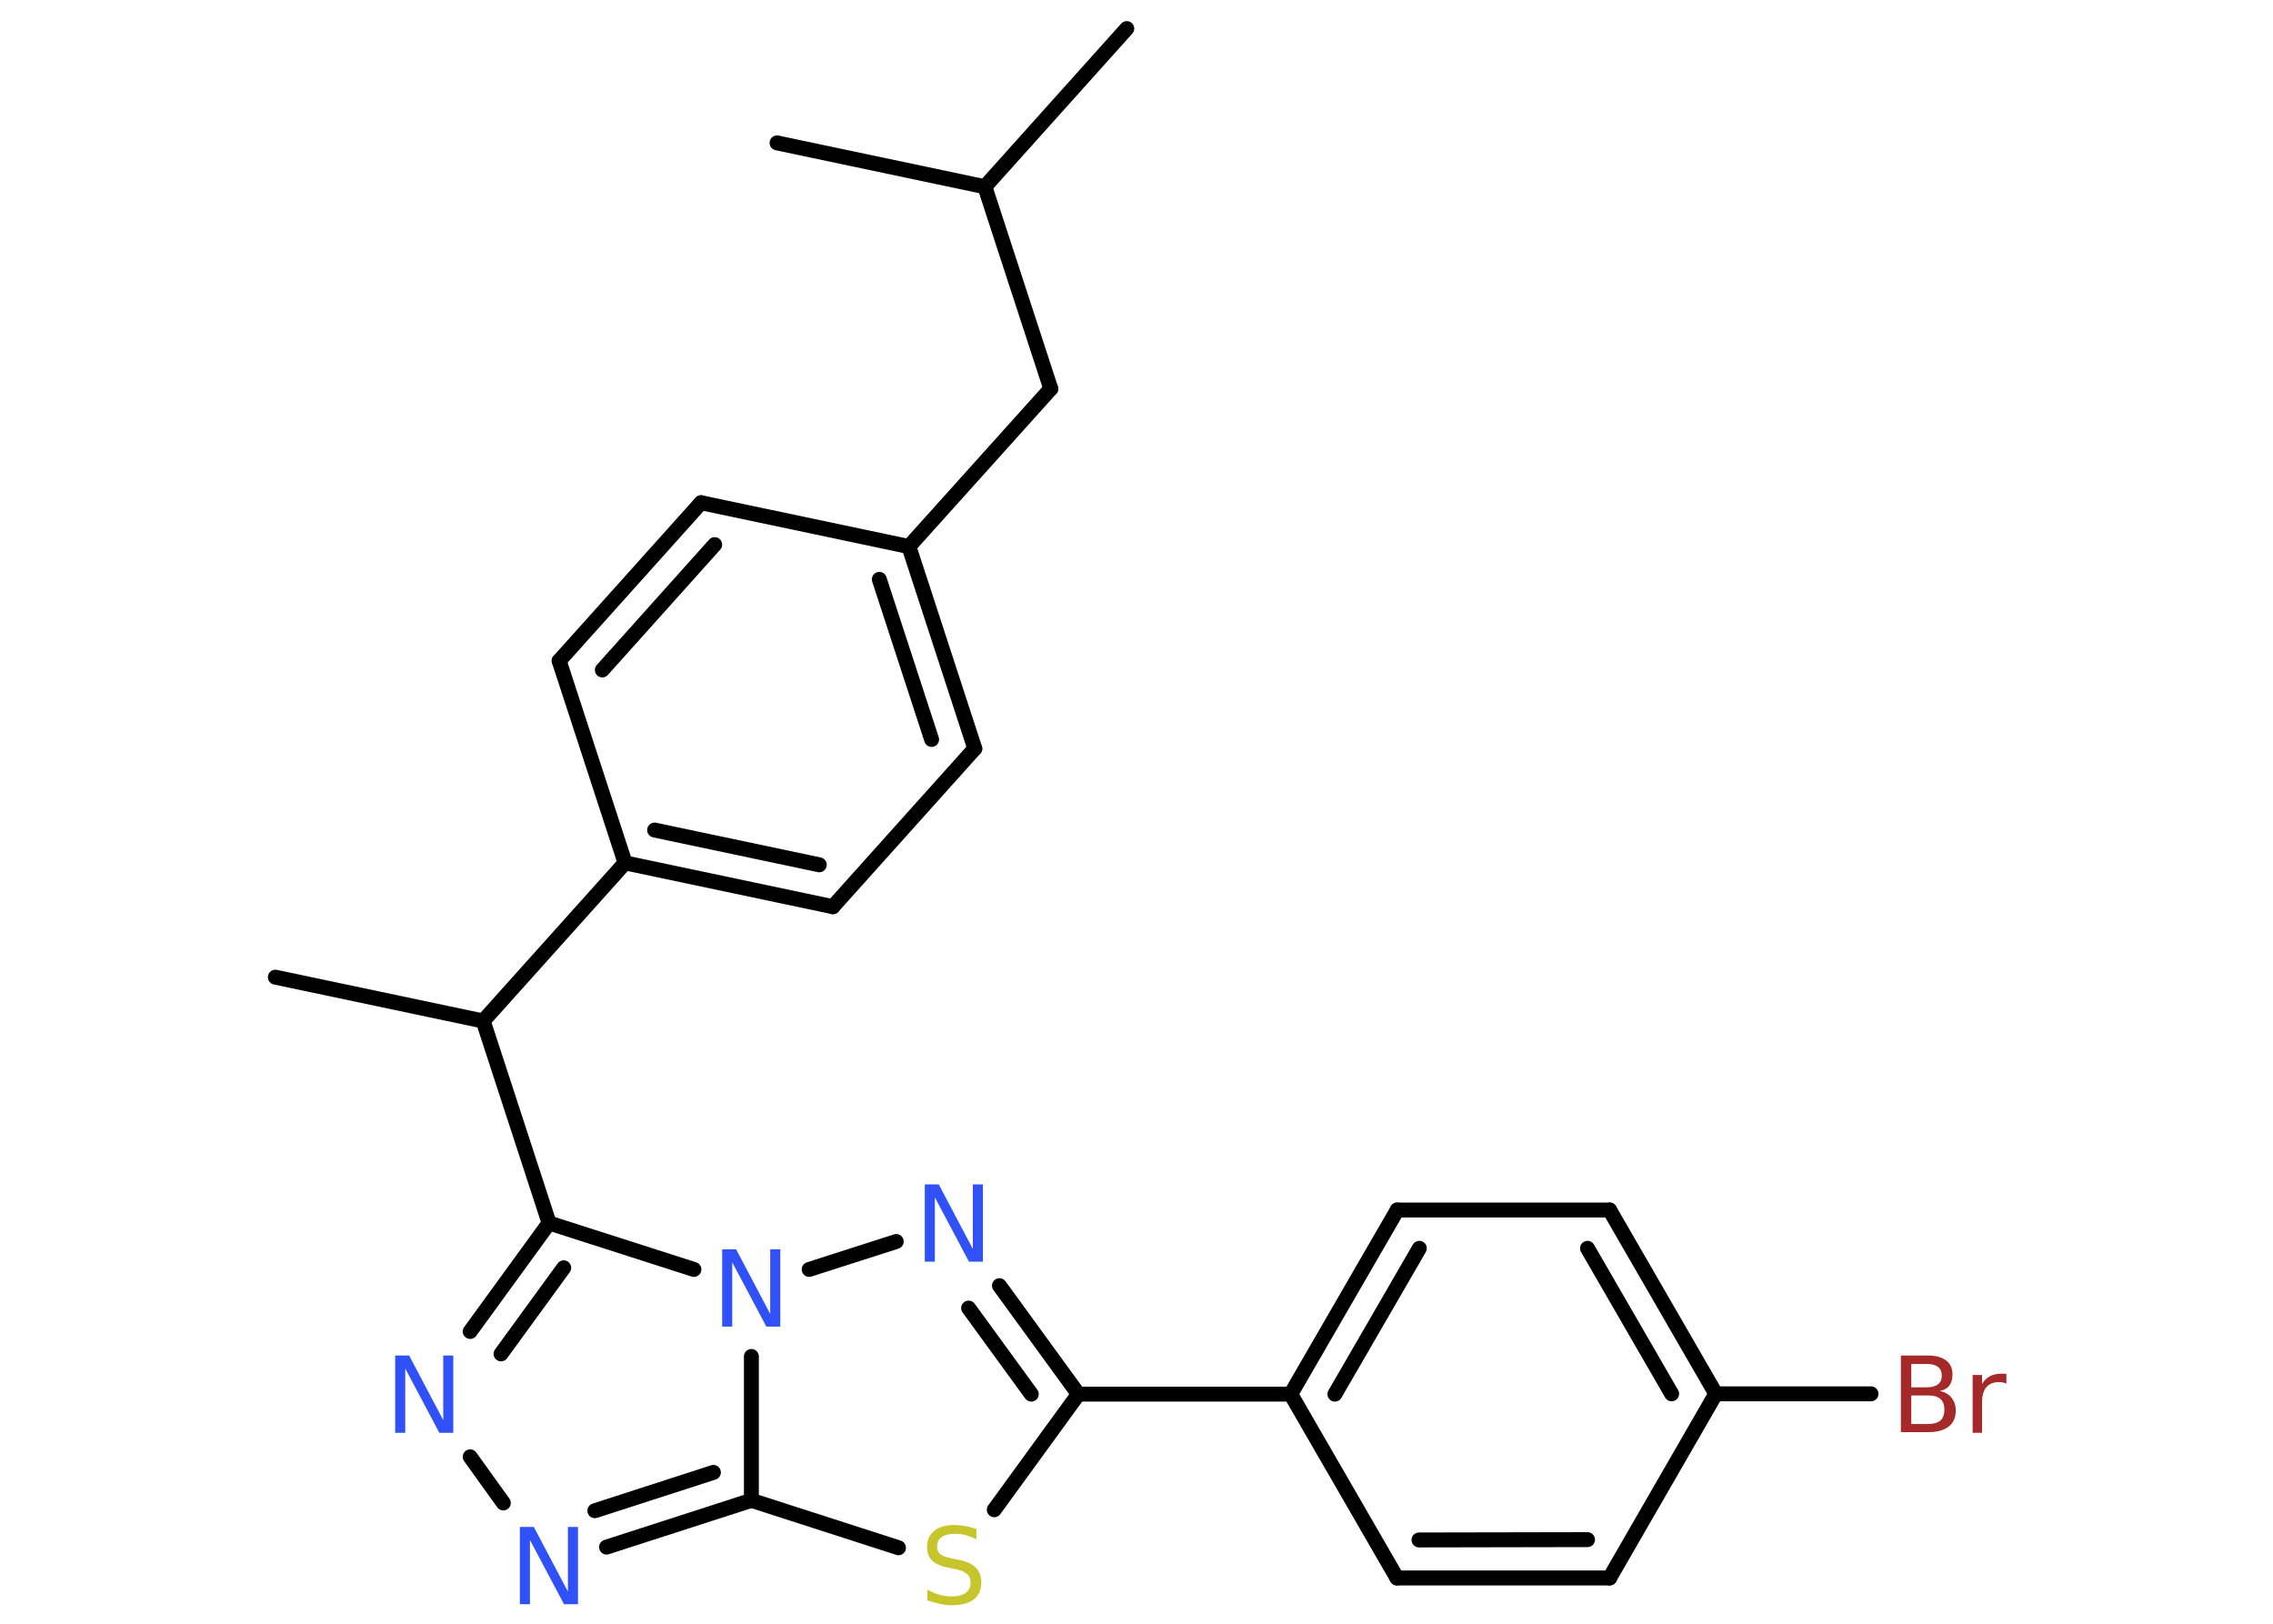 <?xml version='1.0' encoding='UTF-8'?>
<!DOCTYPE svg PUBLIC "-//W3C//DTD SVG 1.1//EN" "http://www.w3.org/Graphics/SVG/1.1/DTD/svg11.dtd">
<svg version='1.2' xmlns='http://www.w3.org/2000/svg' xmlns:xlink='http://www.w3.org/1999/xlink' width='70.0mm' height='50.0mm' viewBox='0 0 70.0 50.0'>
  <desc>Generated by the Chemistry Development Kit (http://github.com/cdk)</desc>
  <g stroke-linecap='round' stroke-linejoin='round' stroke='#000000' stroke-width='.46' fill='#3050F8'>
    <rect x='.0' y='.0' width='70.0' height='50.0' fill='#FFFFFF' stroke='none'/>
    <g id='mol1' class='mol'>
      <line id='mol1bnd1' class='bond' x1='34.7' y1='.88' x2='30.33' y2='5.75'/>
      <line id='mol1bnd2' class='bond' x1='30.33' y1='5.75' x2='23.93' y2='4.4'/>
      <line id='mol1bnd3' class='bond' x1='30.33' y1='5.75' x2='32.36' y2='11.97'/>
      <line id='mol1bnd4' class='bond' x1='32.36' y1='11.97' x2='27.99' y2='16.83'/>
      <g id='mol1bnd5' class='bond'>
        <line x1='30.02' y1='23.05' x2='27.99' y2='16.83'/>
        <line x1='28.69' y1='22.77' x2='27.08' y2='17.84'/>
      </g>
      <line id='mol1bnd6' class='bond' x1='30.02' y1='23.05' x2='25.65' y2='27.92'/>
      <g id='mol1bnd7' class='bond'>
        <line x1='19.25' y1='26.57' x2='25.65' y2='27.92'/>
        <line x1='20.16' y1='25.56' x2='25.23' y2='26.63'/>
      </g>
      <line id='mol1bnd8' class='bond' x1='19.25' y1='26.57' x2='14.88' y2='31.44'/>
      <line id='mol1bnd9' class='bond' x1='14.88' y1='31.44' x2='8.48' y2='30.09'/>
      <line id='mol1bnd10' class='bond' x1='14.88' y1='31.44' x2='16.91' y2='37.66'/>
      <g id='mol1bnd11' class='bond'>
        <line x1='16.91' y1='37.66' x2='14.48' y2='41.0'/>
        <line x1='17.36' y1='39.04' x2='15.43' y2='41.69'/>
      </g>
      <line id='mol1bnd12' class='bond' x1='14.48' y1='44.86' x2='15.5' y2='46.28'/>
      <g id='mol1bnd13' class='bond'>
        <line x1='18.68' y1='47.64' x2='23.14' y2='46.2'/>
        <line x1='18.32' y1='46.52' x2='21.97' y2='45.34'/>
      </g>
      <line id='mol1bnd14' class='bond' x1='23.14' y1='46.2' x2='27.67' y2='47.66'/>
      <line id='mol1bnd15' class='bond' x1='30.62' y1='46.49' x2='33.21' y2='42.93'/>
      <line id='mol1bnd16' class='bond' x1='33.21' y1='42.93' x2='39.75' y2='42.93'/>
      <g id='mol1bnd17' class='bond'>
        <line x1='43.03' y1='37.26' x2='39.75' y2='42.93'/>
        <line x1='43.71' y1='38.44' x2='41.11' y2='42.93'/>
      </g>
      <line id='mol1bnd18' class='bond' x1='43.03' y1='37.26' x2='49.57' y2='37.26'/>
      <g id='mol1bnd19' class='bond'>
        <line x1='52.84' y1='42.92' x2='49.57' y2='37.26'/>
        <line x1='51.48' y1='42.92' x2='48.89' y2='38.44'/>
      </g>
      <line id='mol1bnd20' class='bond' x1='52.84' y1='42.92' x2='57.62' y2='42.92'/>
      <line id='mol1bnd21' class='bond' x1='52.84' y1='42.92' x2='49.57' y2='48.59'/>
      <g id='mol1bnd22' class='bond'>
        <line x1='43.02' y1='48.59' x2='49.57' y2='48.59'/>
        <line x1='43.7' y1='47.42' x2='48.89' y2='47.41'/>
      </g>
      <line id='mol1bnd23' class='bond' x1='39.75' y1='42.93' x2='43.02' y2='48.59'/>
      <g id='mol1bnd24' class='bond'>
        <line x1='33.21' y1='42.93' x2='30.78' y2='39.59'/>
        <line x1='31.76' y1='42.93' x2='29.83' y2='40.28'/>
      </g>
      <line id='mol1bnd25' class='bond' x1='27.6' y1='38.23' x2='24.92' y2='39.09'/>
      <line id='mol1bnd26' class='bond' x1='16.91' y1='37.66' x2='21.37' y2='39.09'/>
      <line id='mol1bnd27' class='bond' x1='23.14' y1='46.2' x2='23.14' y2='41.77'/>
      <line id='mol1bnd28' class='bond' x1='19.25' y1='26.57' x2='17.22' y2='20.35'/>
      <g id='mol1bnd29' class='bond'>
        <line x1='21.59' y1='15.48' x2='17.22' y2='20.35'/>
        <line x1='22.01' y1='16.77' x2='18.55' y2='20.63'/>
      </g>
      <line id='mol1bnd30' class='bond' x1='27.99' y1='16.83' x2='21.59' y2='15.48'/>
      <path id='mol1atm12' class='atom' d='M12.17 41.74h.43l1.05 1.99v-1.99h.31v2.38h-.43l-1.05 -1.98v1.98h-.31v-2.38z' stroke='none'/>
      <path id='mol1atm13' class='atom' d='M16.01 47.02h.43l1.05 1.99v-1.99h.31v2.38h-.43l-1.05 -1.98v1.98h-.31v-2.38z' stroke='none'/>
      <path id='mol1atm15' class='atom' d='M30.07 47.09v.31q-.18 -.09 -.34 -.13q-.16 -.04 -.32 -.04q-.26 .0 -.41 .1q-.14 .1 -.14 .29q.0 .16 .1 .24q.1 .08 .36 .13l.2 .04q.36 .07 .53 .24q.17 .17 .17 .46q.0 .34 -.23 .52q-.23 .18 -.68 .18q-.17 .0 -.36 -.04q-.19 -.04 -.39 -.11v-.33q.2 .11 .38 .16q.19 .05 .37 .05q.28 .0 .43 -.11q.15 -.11 .15 -.31q.0 -.18 -.11 -.27q-.11 -.1 -.35 -.15l-.2 -.04q-.36 -.07 -.52 -.22q-.16 -.15 -.16 -.42q.0 -.32 .22 -.5q.22 -.18 .61 -.18q.16 .0 .34 .03q.17 .03 .35 .09z' stroke='none' fill='#C6C62C'/>
      <path id='mol1atm21' class='atom' d='M58.86 42.98v.87h.51q.26 .0 .39 -.11q.12 -.11 .12 -.33q.0 -.22 -.12 -.33q-.12 -.11 -.39 -.11h-.51zM58.86 42.0v.72h.47q.23 .0 .35 -.09q.12 -.09 .12 -.27q.0 -.18 -.12 -.27q-.12 -.09 -.35 -.09h-.47zM58.54 41.74h.82q.37 .0 .57 .15q.2 .15 .2 .43q.0 .22 -.1 .35q-.1 .13 -.3 .16q.24 .05 .37 .21q.13 .16 .13 .4q.0 .32 -.22 .49q-.22 .17 -.62 .17h-.85v-2.38zM61.79 42.61q-.05 -.03 -.11 -.04q-.06 -.01 -.13 -.01q-.25 .0 -.38 .16q-.13 .16 -.13 .46v.94h-.29v-1.78h.29v.28q.09 -.16 .24 -.24q.15 -.08 .36 -.08q.03 .0 .07 .0q.04 .0 .08 .01v.3z' stroke='none' fill='#A62929'/>
      <path id='mol1atm24' class='atom' d='M28.48 36.47h.43l1.05 1.99v-1.99h.31v2.38h-.43l-1.05 -1.98v1.98h-.31v-2.38z' stroke='none'/>
      <path id='mol1atm25' class='atom' d='M22.24 38.47h.43l1.05 1.99v-1.99h.31v2.38h-.43l-1.05 -1.98v1.98h-.31v-2.38z' stroke='none'/>
    </g>
  </g>
</svg>
